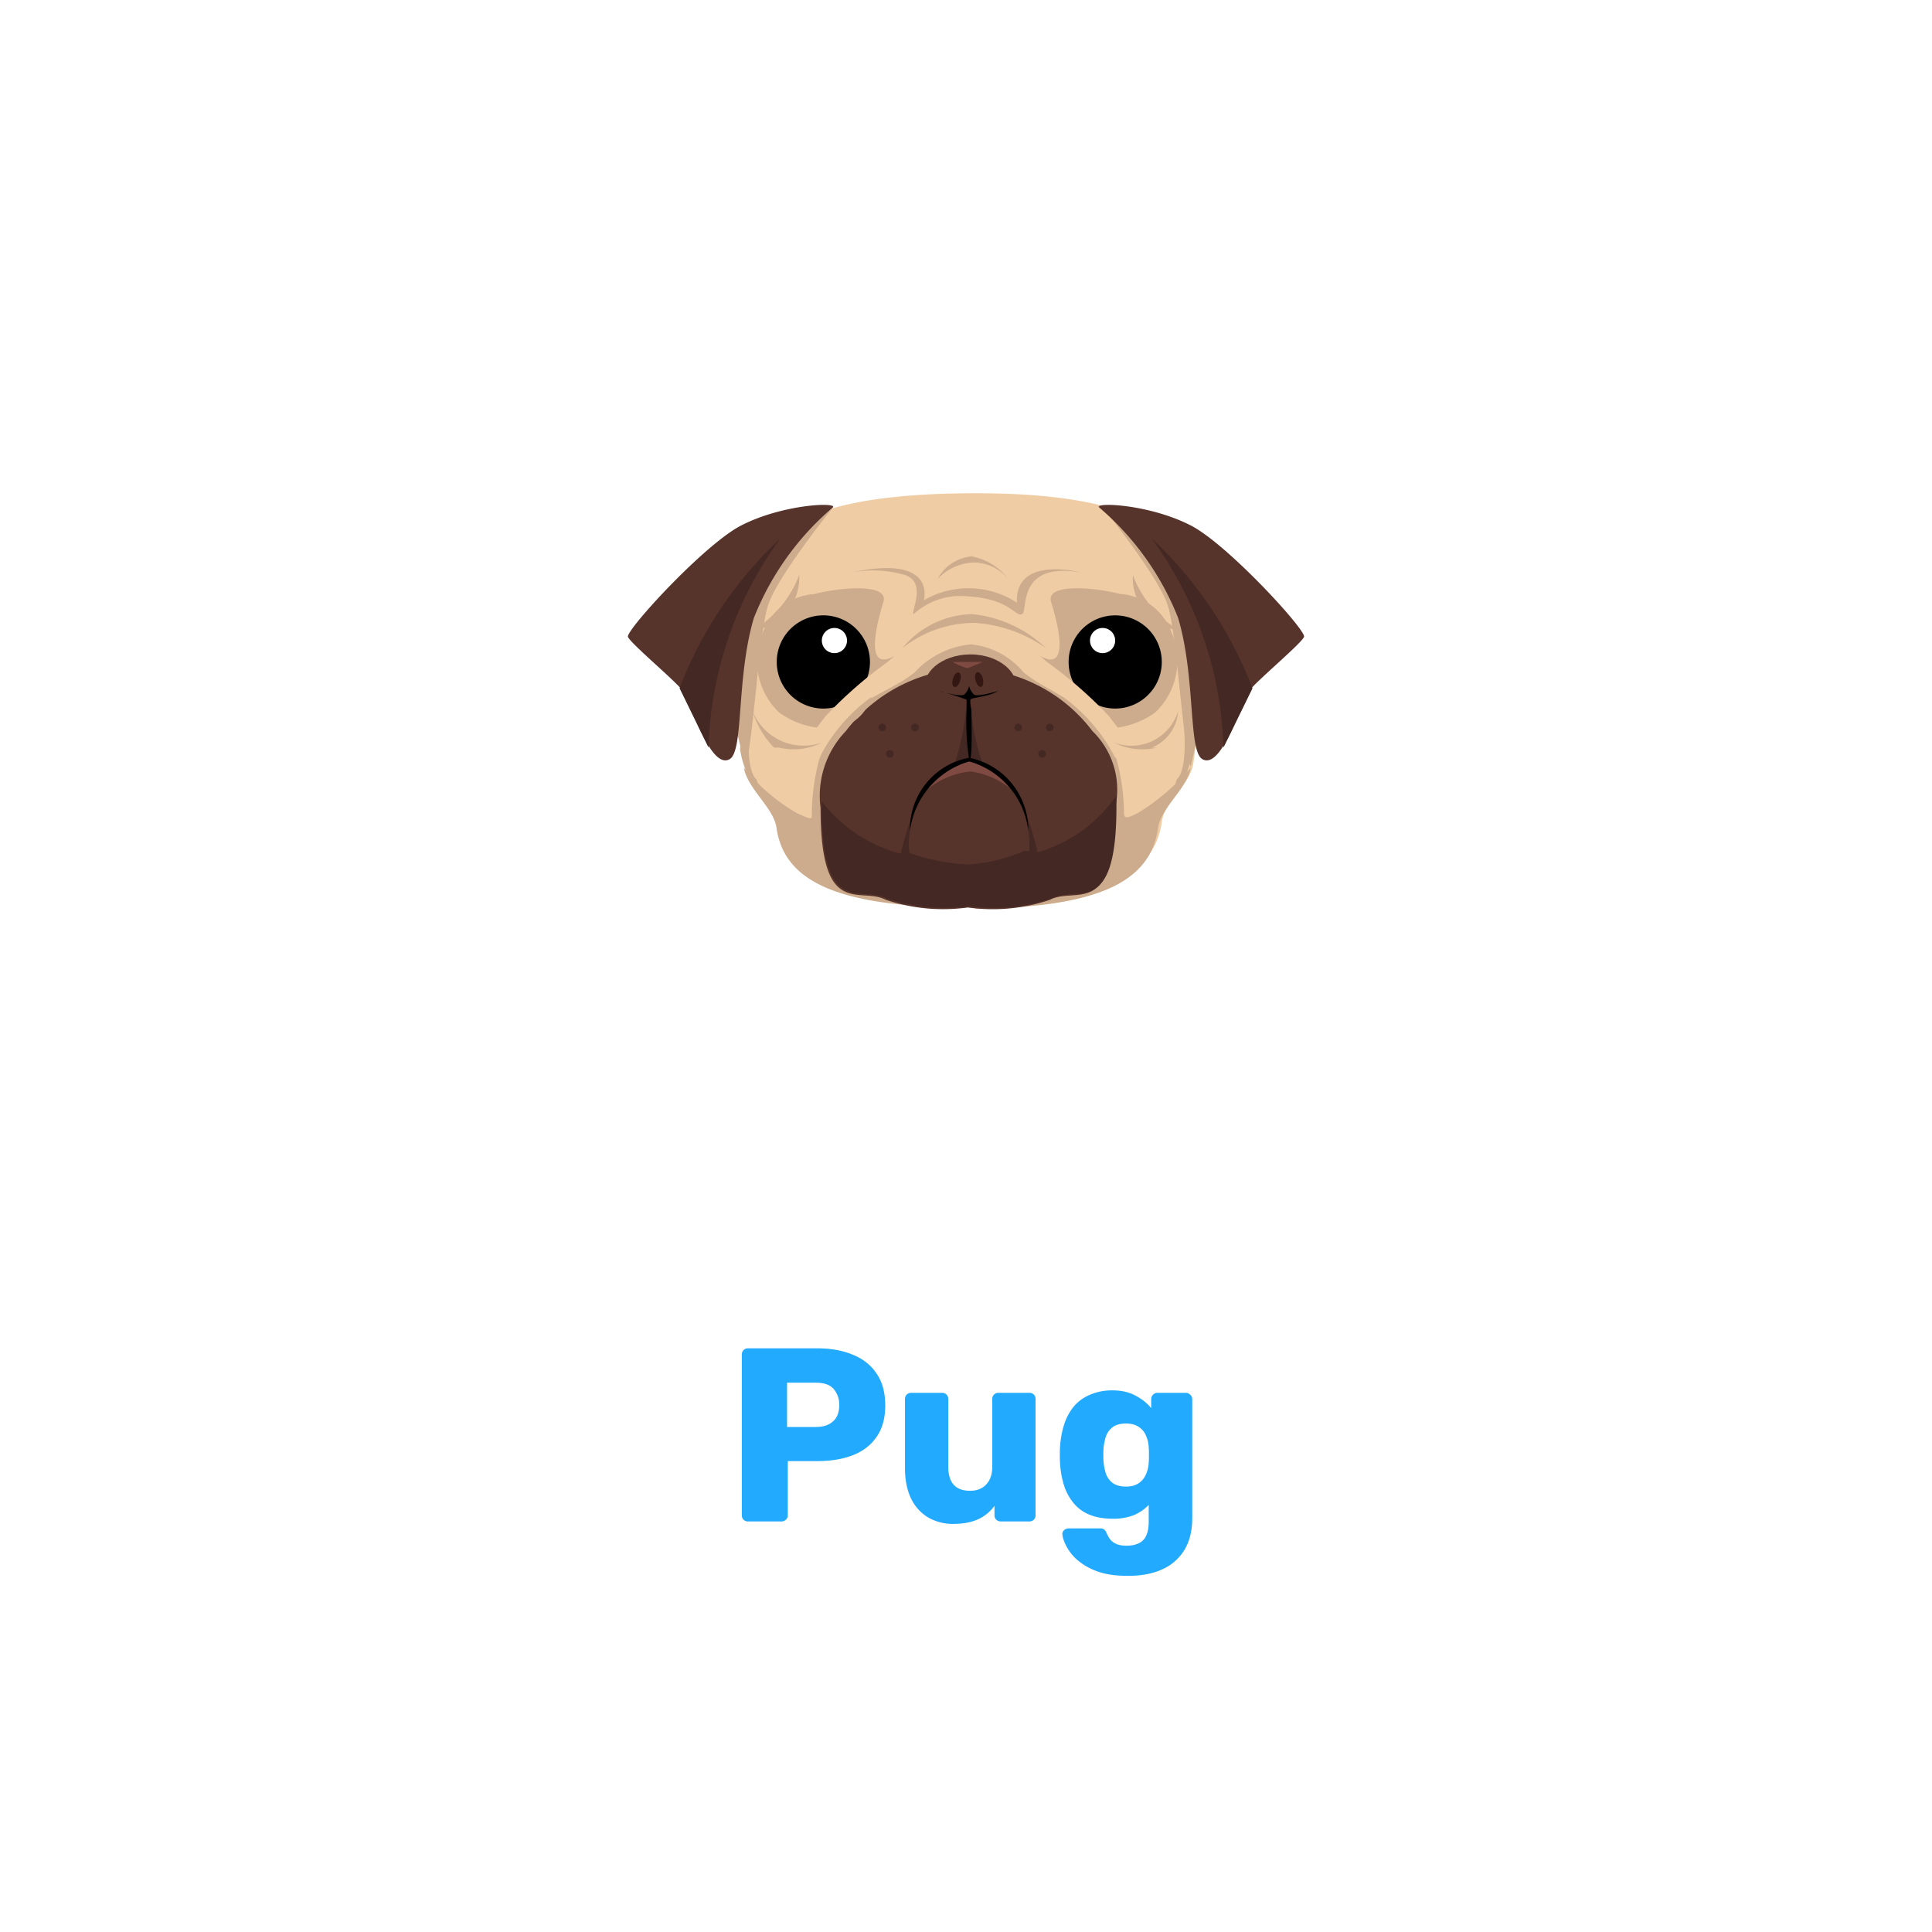 <svg xmlns="http://www.w3.org/2000/svg" width="80" height="80" fill="none"><g filter="url(#a)"><rect width="64" height="64" x="8" y="6" fill="none" rx="5"/><path fill="#EFCCA3" d="M49.514 23.846c-.052-.938.209-1.825-.209-2.554-1.043-1.825-3.649-2.867-8.863-2.867v-.053.052c-5.735 0-8.185 1.043-9.227 2.867a5.6 5.6 0 0 0-.469 2.554 9.544 9.544 0 0 0-.261 2.45c.156 1.147.261 2.294.417 3.336.156.886 1.408 1.564 1.564 2.4.313 2.242 2.294 3.284 8.028 3.284v.261h-.1v-.26c5.213 0 7.4-1.044 7.716-3.285.1-.834 1.147-1.512 1.3-2.4.156-1.043.209-2.19.365-3.336a11.769 11.769 0 0 0-.261-2.449Z"/><path fill="#CCAC8D" d="M40.182 24.68a3.24 3.24 0 0 1 2.19 1.147c.73.626 1.929 1.043 2.45 1.616a4.716 4.716 0 0 1 1.408 1.98c.2.732.305 1.485.313 2.243 0 .26.156.209.573 0a9.02 9.02 0 0 0 2.19-1.877c-.156.886-1.251 1.668-1.355 2.5-.313 2.242-2.5 3.336-7.872 3.336h.313"/><path fill="#CCAC8D" d="M43.519 22.908c.209.678.886 3.024-.469 2.242.494.388.828.945.938 1.564a1.831 1.831 0 0 0 1.3 1.408c.9.134 1.817-.091 2.554-.626a2.956 2.956 0 0 0 .678-3.284 2.43 2.43 0 0 0-2.137-1.616c-.983-.262-3.073-.47-2.864.312Z"/><path fill="#000" d="M46.178 27.339a1.929 1.929 0 1 0 0-3.858 1.929 1.929 0 0 0 0 3.858Z"/><path fill="#fff" d="M45.656 25.045a.52.52 0 1 0 0-1.042.52.52 0 0 0 0 1.042Z"/><path fill="#EFCCA3" d="M43.206 25.306c.98.688 1.89 1.474 2.711 2.346.938 1.2.938 1.408.938 1.408l-.678.313a7.102 7.102 0 0 0-2.137-2.5c-1.2-.678-1.355-1.251-1.355-1.251l.521-.316Z"/><path fill="#CCAC8D" d="M40.235 24.68a3.605 3.605 0 0 0-2.346 1.147c-.73.626-2.033 1.043-2.5 1.616a4.807 4.807 0 0 0-1.46 1.98 8.903 8.903 0 0 0-.313 2.243c0 .26.052.313-.626 0a7.973 7.973 0 0 1-2.19-1.877c.156.886 1.251 1.668 1.355 2.5.313 2.19 2.5 3.284 7.872 3.284h.365"/><path fill="#56332B" d="M45.239 28.277a6.551 6.551 0 0 0-5.11-2.607 6.64 6.64 0 0 0-5.108 2.607 3.862 3.862 0 0 0-1.043 3.18c0 4.64 1.616 3.232 2.71 3.806a7.482 7.482 0 0 0 3.39.313 7.4 7.4 0 0 0 3.389-.313c1.095-.573 2.71.834 2.71-3.806a3.385 3.385 0 0 0-.938-3.18Z"/><path fill="#442823" d="M40.026 26.974a9.549 9.549 0 0 1-.469 2.554l.573-.156-.104-2.398Z"/><path fill="#442823" d="M40.182 26.974a9.57 9.57 0 0 0 .469 2.554l-.573-.156.104-2.398Z"/><path fill="#56332B" d="M38.358 26.453c-.209-.521.573-1.355 1.825-1.355s2.033.834 1.825 1.355c-.208.52-1.043.678-1.825.678-.835-.001-1.617-.157-1.825-.678Z"/><path fill="#000" d="M40.182 26.974c0-.1.73-.1 1.147-.365 0 0-.834.26-.991.156a.655.655 0 0 1-.209-.365.657.657 0 0 1-.209.365c-.156.1-1.095-.156-1.095-.156.409.09.81.212 1.2.365v.417c-.033.68 0 1.36.1 2.033.156.209.1-1.46.1-2.033a1.298 1.298 0 0 1-.043-.417Z"/><path fill="#7F4A41" d="M40.182 29.945a3.35 3.35 0 0 1 1.616.678 3.122 3.122 0 0 0-1.616-1.095 3.035 3.035 0 0 0-1.825 1.2 3.312 3.312 0 0 1 1.825-.783Z"/><path fill="#442823" d="M40.078 33.8a8.902 8.902 0 0 1-2.4-.469c-.156-.052-.313.052-.469 0a6.172 6.172 0 0 1-3.18-2.137v.21c0 4.64 1.616 3.231 2.711 3.805 1.09.364 2.25.471 3.39.313a7.4 7.4 0 0 0 3.388-.313c1.095-.573 2.711.834 2.711-3.806v-.469A5.914 5.914 0 0 1 43 33.282c-.156.052-.417-.052-.573-.052a7.047 7.047 0 0 1-2.349.57Z"/><path fill="#442823" d="M37.941 31.3s-.573 1.668-.156 2.4l-.521-.209c.171-.746.397-1.478.677-2.191Zm4.379 0s.573 1.668.156 2.4l.524-.209a10.624 10.624 0 0 0-.68-2.191Z"/><path fill="#CCAC8D" d="M36.585 22.908c-.21.678-.886 3.024.469 2.242a2.557 2.557 0 0 0-.938 1.564 1.831 1.831 0 0 1-1.3 1.408 3.48 3.48 0 0 1-2.558-.622 2.956 2.956 0 0 1-.678-3.284 2.43 2.43 0 0 1 2.137-1.616c.992-.266 3.077-.474 2.868.308Z"/><path fill="#000" d="M40.13 29.528a3.394 3.394 0 0 1 2.45 2.867v-.1a3.051 3.051 0 0 0-2.45-2.919 3 3 0 0 0-2.45 2.919v.1a3.462 3.462 0 0 1 2.45-2.867Z"/><path fill="#331712" d="M40.624 26.441c.084-.021.116-.175.073-.342-.043-.167-.146-.286-.23-.264-.083.021-.115.174-.072.342.043.167.146.285.229.264Zm-.866-.248c.05-.165.026-.32-.057-.346-.082-.025-.19.088-.241.253-.052.165-.026.32.056.345.082.026.19-.087.242-.252Z"/><path fill="#000" d="M34.031 27.339a1.93 1.93 0 1 0 0-3.858 1.93 1.93 0 0 0 0 3.858Z"/><path fill="#fff" d="M34.552 25.045a.521.521 0 1 0 0-1.042.521.521 0 0 0 0 1.042Z"/><path fill="#7F4A41" d="M40.7 25.41s-.521.209-.626.26a2.494 2.494 0 0 1-.626-.26H40.7Z"/><path fill="#EFCCA3" d="M36.9 25.306a17.68 17.68 0 0 0-2.711 2.346c-.938 1.2-.938 1.408-.938 1.408l.678.313a7.1 7.1 0 0 1 2.137-2.5c1.2-.678 1.355-1.251 1.355-1.251l-.521-.316Z"/><path fill="#CCAC8D" d="M33.092 21.813a4.52 4.52 0 0 1-1.929 2.294 2.19 2.19 0 0 0 1.929-2.294Zm13.816 0a4.52 4.52 0 0 0 1.929 2.294 2.19 2.19 0 0 1-1.929-2.294Zm-3.598 3.023a5.16 5.16 0 0 0-3.076-1.408h.156a3.853 3.853 0 0 0-3.024 1.408 4.832 4.832 0 0 1 3.024-1.043c1.05.076 2.06.436 2.92 1.043Zm-1.564-2.867a2.455 2.455 0 0 0-1.564-.938h.156a1.786 1.786 0 0 0-1.512.938c.396-.416.939-.66 1.512-.678a1.893 1.893 0 0 1 1.408.678Zm-7.716 6.777a2.545 2.545 0 0 1-1.772.21h-.208a3.681 3.681 0 0 1-.886-1.513 2.27 2.27 0 0 0 2.867 1.303Zm12.096 0a2.545 2.545 0 0 0 1.773.21h-.209a1.75 1.75 0 0 0 1.095-1.513 2.022 2.022 0 0 1-2.659 1.303Z"/><path fill="#CCAC8D" d="M35.23 21.709a4.75 4.75 0 0 1 2.242.1c.938.313.209 1.564.365 1.616a2.866 2.866 0 0 1 2.242-.73c1.773.1 1.981.886 2.242.73.261-.1-.261-2.19 2.45-1.72 0 0-2.763-.73-2.659 1.251a3.675 3.675 0 0 0-3.858-.1s.573-1.929-3.024-1.147ZM34.5 19s-2.4 2.972-2.711 4.118c-.365 1.147-.626 5.943-.938 6.621l-1.095-4.694 2.033-4.9L34.5 19Zm11.156 0s2.4 2.972 2.711 4.118c.365 1.147.626 5.943.938 6.621l1.095-4.694-2.033-4.9L45.656 19Z"/><path fill="#56332B" d="M45.5 19a11.616 11.616 0 0 1 3.284 4.588c.73 2.45.417 5.474.991 5.839.834.521 1.72-2.607 2.033-2.919.469-.521 2.085-1.877 2.19-2.137.105-.26-3.232-3.91-4.744-4.64-1.669-.838-3.854-.942-3.754-.731Z"/><path fill="#442823" d="M47.69 20.3a15.38 15.38 0 0 1 2.972 8.654l1.2-2.45A16.564 16.564 0 0 0 47.69 20.3Z"/><path fill="#56332B" d="M34.5 19a11.616 11.616 0 0 0-3.284 4.588c-.73 2.45-.417 5.474-.99 5.839-.835.521-1.72-2.607-2.034-2.919-.469-.521-2.085-1.877-2.19-2.137-.105-.26 3.232-3.91 4.744-4.64 1.67-.838 3.854-.942 3.754-.731Z"/><path fill="#442823" d="M32.31 20.3a15.38 15.38 0 0 0-2.972 8.654L28.14 26.5a16.565 16.565 0 0 1 4.17-6.2Z"/><path fill="#CCAC8D" d="M30.642 29.007c.082.555.277 1.087.573 1.564.365.365.1-.313.1-.313s-.365-.209-.313-1.72c.052-1.51-.36.47-.36.47Zm18.768 0a4.119 4.119 0 0 1-.573 1.564c-.365.365-.1-.313-.1-.313s.365-.21.313-1.72c-.057-1.46.36.469.36.469Z"/><path fill="#442823" d="M37.889 28.277a.156.156 0 1 0 0-.312.156.156 0 0 0 0 .312Zm-1.043 1.095a.156.156 0 1 0 0-.312.156.156 0 0 0 0 .312Zm-.313-1.095a.156.156 0 1 0 0-.312.156.156 0 0 0 0 .312Zm5.631 0a.156.156 0 1 0 0-.312.156.156 0 0 0 0 .312Zm.99 1.095a.156.156 0 1 0 0-.312.156.156 0 0 0 0 .312Zm.313-1.095a.156.156 0 1 0 0-.312.156.156 0 0 0 0 .312Z"/><path fill="#2AF" d="M30.973 61a.25.25 0 0 1-.184-.072.25.25 0 0 1-.072-.184v-6.656a.25.25 0 0 1 .072-.184.25.25 0 0 1 .184-.072h2.867c.567 0 1.058.089 1.475.266.423.17.75.43.983.779.238.348.358.788.358 1.32 0 .526-.12.96-.358 1.3-.233.342-.56.595-.983.759-.417.163-.908.245-1.475.245h-1.219v2.243a.234.234 0 0 1-.082.184.25.25 0 0 1-.184.072h-1.382Zm1.618-3.912h1.198c.293 0 .526-.075.696-.225.178-.15.266-.379.266-.686a.98.98 0 0 0-.225-.655c-.15-.178-.396-.267-.737-.267H32.59v1.833Zm6.889 4.014a2.05 2.05 0 0 1-1.044-.266 1.823 1.823 0 0 1-.707-.778c-.17-.348-.256-.772-.256-1.27v-2.857a.25.25 0 0 1 .072-.184.25.25 0 0 1 .184-.072h1.28a.25.25 0 0 1 .184.072.25.25 0 0 1 .072.184v2.796c0 .669.3 1.003.901 1.003.28 0 .502-.085.666-.256.17-.177.256-.426.256-.747V55.93a.25.25 0 0 1 .071-.184.25.25 0 0 1 .185-.072h1.28a.25.25 0 0 1 .184.072.25.25 0 0 1 .072.184v4.813a.25.25 0 0 1-.072.184.25.25 0 0 1-.184.072h-1.188a.273.273 0 0 1-.184-.072.25.25 0 0 1-.072-.184v-.39a1.71 1.71 0 0 1-.697.564c-.28.123-.614.184-1.003.184Zm7.215 2.15c-.525 0-.962-.068-1.31-.204a2.609 2.609 0 0 1-.82-.492 1.968 1.968 0 0 1-.43-.573c-.088-.184-.136-.331-.143-.44a.207.207 0 0 1 .072-.185.285.285 0 0 1 .194-.071h1.3a.27.27 0 0 1 .154.04.334.334 0 0 1 .113.165c.034.075.078.153.133.235a.636.636 0 0 0 .246.195c.11.054.256.082.44.082.205 0 .376-.035.512-.103a.608.608 0 0 0 .307-.317c.069-.144.103-.338.103-.584v-.686a1.83 1.83 0 0 1-.604.42 2.314 2.314 0 0 1-.891.153c-.348 0-.656-.05-.922-.153a1.647 1.647 0 0 1-.666-.461 2.267 2.267 0 0 1-.42-.748 3.965 3.965 0 0 1-.173-1.013 6.952 6.952 0 0 1 0-.533c.02-.368.078-.7.174-.993a2.23 2.23 0 0 1 .41-.758c.184-.212.409-.372.675-.481a2.29 2.29 0 0 1 .922-.174c.368 0 .682.072.942.215.266.136.485.31.655.522v-.379c0-.068.024-.126.072-.174a.234.234 0 0 1 .184-.082h1.178c.075 0 .136.028.184.082a.223.223 0 0 1 .082.174v4.926c0 .519-.106.955-.317 1.31a2.027 2.027 0 0 1-.912.81c-.396.184-.877.276-1.444.276Zm-.071-3.696c.218 0 .396-.048.532-.143a.823.823 0 0 0 .297-.369c.068-.15.106-.31.113-.481.007-.075.01-.181.01-.318 0-.136-.003-.238-.01-.307a1.297 1.297 0 0 0-.113-.491.762.762 0 0 0-.297-.359c-.136-.095-.314-.143-.532-.143-.226 0-.407.048-.543.143a.834.834 0 0 0-.287.39 2.193 2.193 0 0 0-.102.542c-.007.15-.007.304 0 .461.014.198.048.379.102.543a.834.834 0 0 0 .287.389c.136.095.317.143.543.143Z"/></g><defs><filter id="a" width="80" height="80" x="0" y="0" color-interpolation-filters="sRGB" filterUnits="userSpaceOnUse"><feFlood flood-opacity="0" result="BackgroundImageFix"/><feColorMatrix in="SourceAlpha" result="hardAlpha" values="0 0 0 0 0 0 0 0 0 0 0 0 0 0 0 0 0 0 127 0"/><feOffset dy="2"/><feGaussianBlur stdDeviation="4"/><feColorMatrix values="0 0 0 0 0 0 0 0 0 0 0 0 0 0 0 0 0 0 0.75 0"/><feBlend in2="BackgroundImageFix" result="effect1_dropShadow_602_412"/><feBlend in="SourceGraphic" in2="effect1_dropShadow_602_412" result="shape"/></filter></defs></svg>